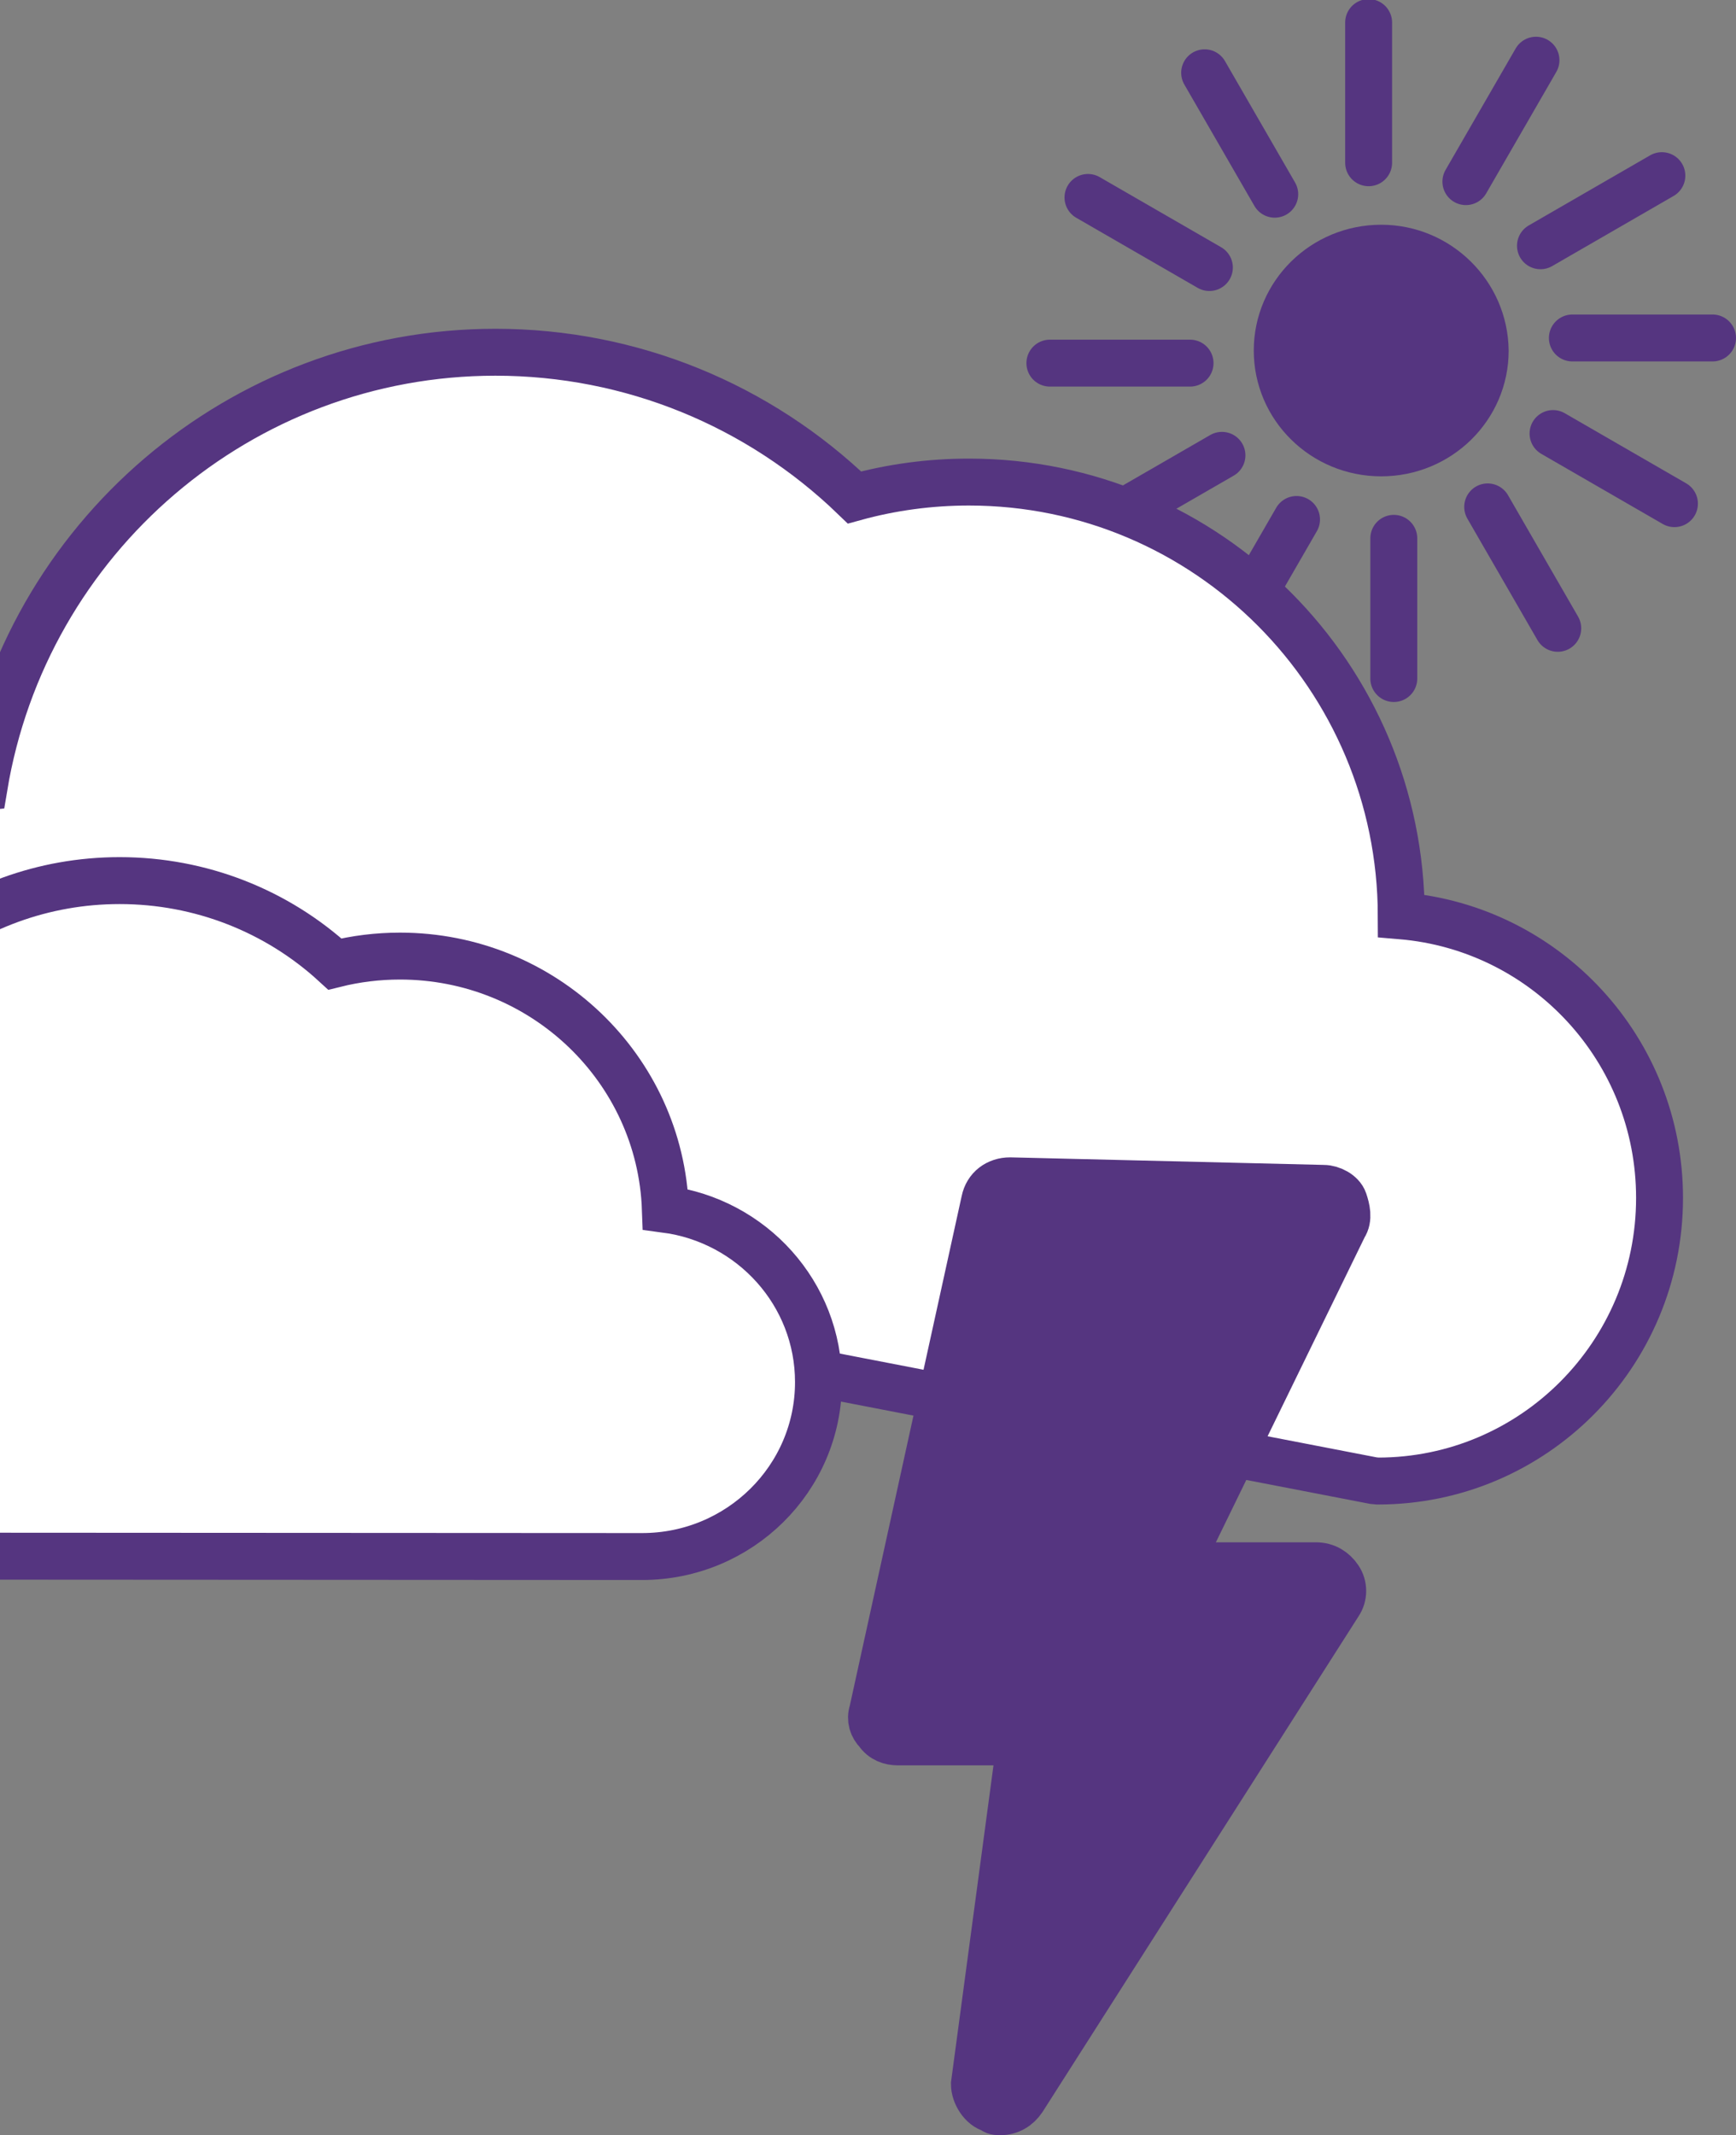 <?xml version="1.0" encoding="UTF-8"?>
<svg width="74px" height="91px" viewBox="0 0 74 91" version="1.1" xmlns="http://www.w3.org/2000/svg" xmlns:xlink="http://www.w3.org/1999/xlink">
    <rect x="0" y="0" width="74" height="91" fill="#808080" stroke="none"/>
    <!-- Generator: Sketch 50.2 (55047) - http://www.bohemiancoding.com/sketch -->
    <title>icon/weather</title>
    <desc>Created with Sketch.</desc>
    <defs></defs>
    <g id="Designs" stroke="none" stroke-width="1" fill="none" fill-rule="evenodd">
        <g id="Homepage---final" transform="translate(-160, -1645)">
            <g id="Use-cases-opt-1" transform="translate(160, 1166)">
                <g id="icon/weather" transform="translate(-15, 480)">
                    <g>
                        <g id="Group-18" transform="translate(59.753, 0)" stroke="#553580" stroke-width="2">
                            <path d="M14.123,9.578 C11.671,9.578 9.691,11.532 9.691,13.94 C9.691,16.347 11.671,18.301 14.123,18.301 C16.576,18.301 18.556,16.347 18.556,13.949 C18.532,11.536 16.549,9.578 14.123,9.578 Z" id="Shape" fill="#553580" fill-rule="nonzero"></path>
                            <path d="M22.272,13.404 L28.247,13.404 M21.448,17.477 L26.623,20.465 M18.662,20.603 L21.649,25.778 M14.66,21.943 L14.66,27.918 M10.514,21.139 L7.526,26.314 M7.335,18.406 L2.16,21.393 M5.975,14.476 L0,14.476 M6.799,10.402 L1.624,7.415 M9.585,7.277 L6.597,2.102 M13.587,5.936 L13.587,-0.039 M17.733,6.741 L20.721,1.566 M20.912,9.474 L26.087,6.486" id="Line-2" stroke-linecap="round"></path>
                        </g>
                        <path d="M14.319,32.543 C16.076,21.94 25.249,14.012 36.117,14.012 C41.906,14.012 47.342,16.26 51.424,20.201 C52.999,19.767 54.636,19.545 56.301,19.545 C66.469,19.545 74.713,27.82 74.732,38.031 C80.904,38.552 85.741,43.733 85.741,50.054 C85.741,56.717 80.365,62.12 73.732,62.12 L73.542,62.102 L1.173,48.113 L1.173,47.288 C1.173,39.673 6.899,33.354 14.319,32.543 Z" id="Combined-Shape" stroke="#553580" stroke-width="2" fill="#FFFFFF"></path>
                        <path d="M57.623,89 C57.514,89 57.406,89 57.297,88.893 C56.862,88.786 56.536,88.249 56.536,87.82 L58.492,73.237 L53.277,73.237 C52.951,73.237 52.625,73.13 52.408,72.808 C52.191,72.594 52.082,72.272 52.191,71.951 L56.971,50.183 C57.08,49.647 57.514,49.325 58.057,49.325 L71.42,49.647 C71.746,49.647 72.181,49.861 72.29,50.183 C72.398,50.505 72.507,50.934 72.29,51.255 L65.228,65.731 L71.094,65.731 C71.529,65.731 71.855,65.946 72.072,66.267 C72.29,66.589 72.29,67.018 72.072,67.34 L58.601,88.464 C58.383,88.786 58.057,89 57.623,89 Z" id="Shape" stroke="#553580" stroke-width="2" fill="#553580" fill-rule="nonzero"></path>
                        <path d="M6.845,47.344 C8.045,41.132 13.574,36.53 20.099,36.53 C23.552,36.53 26.802,37.819 29.274,40.086 C30.174,39.862 31.104,39.747 32.049,39.747 C38.164,39.747 43.151,44.539 43.363,50.536 C47.048,51.021 49.889,54.13 49.889,57.904 C49.889,62.012 46.52,65.337 42.37,65.337 L7.54,65.318 C2.751,65.007 -1,61.068 -1,56.295 C-1,51.752 2.397,47.971 6.845,47.344 Z" id="Combined-Shape" stroke="#553580" stroke-width="2" fill="#FFFFFF"></path>
                        <path d="" id="Path-2" stroke="#979797"></path>
                    </g>
                </g>
            </g>
        </g>
    </g>
</svg>